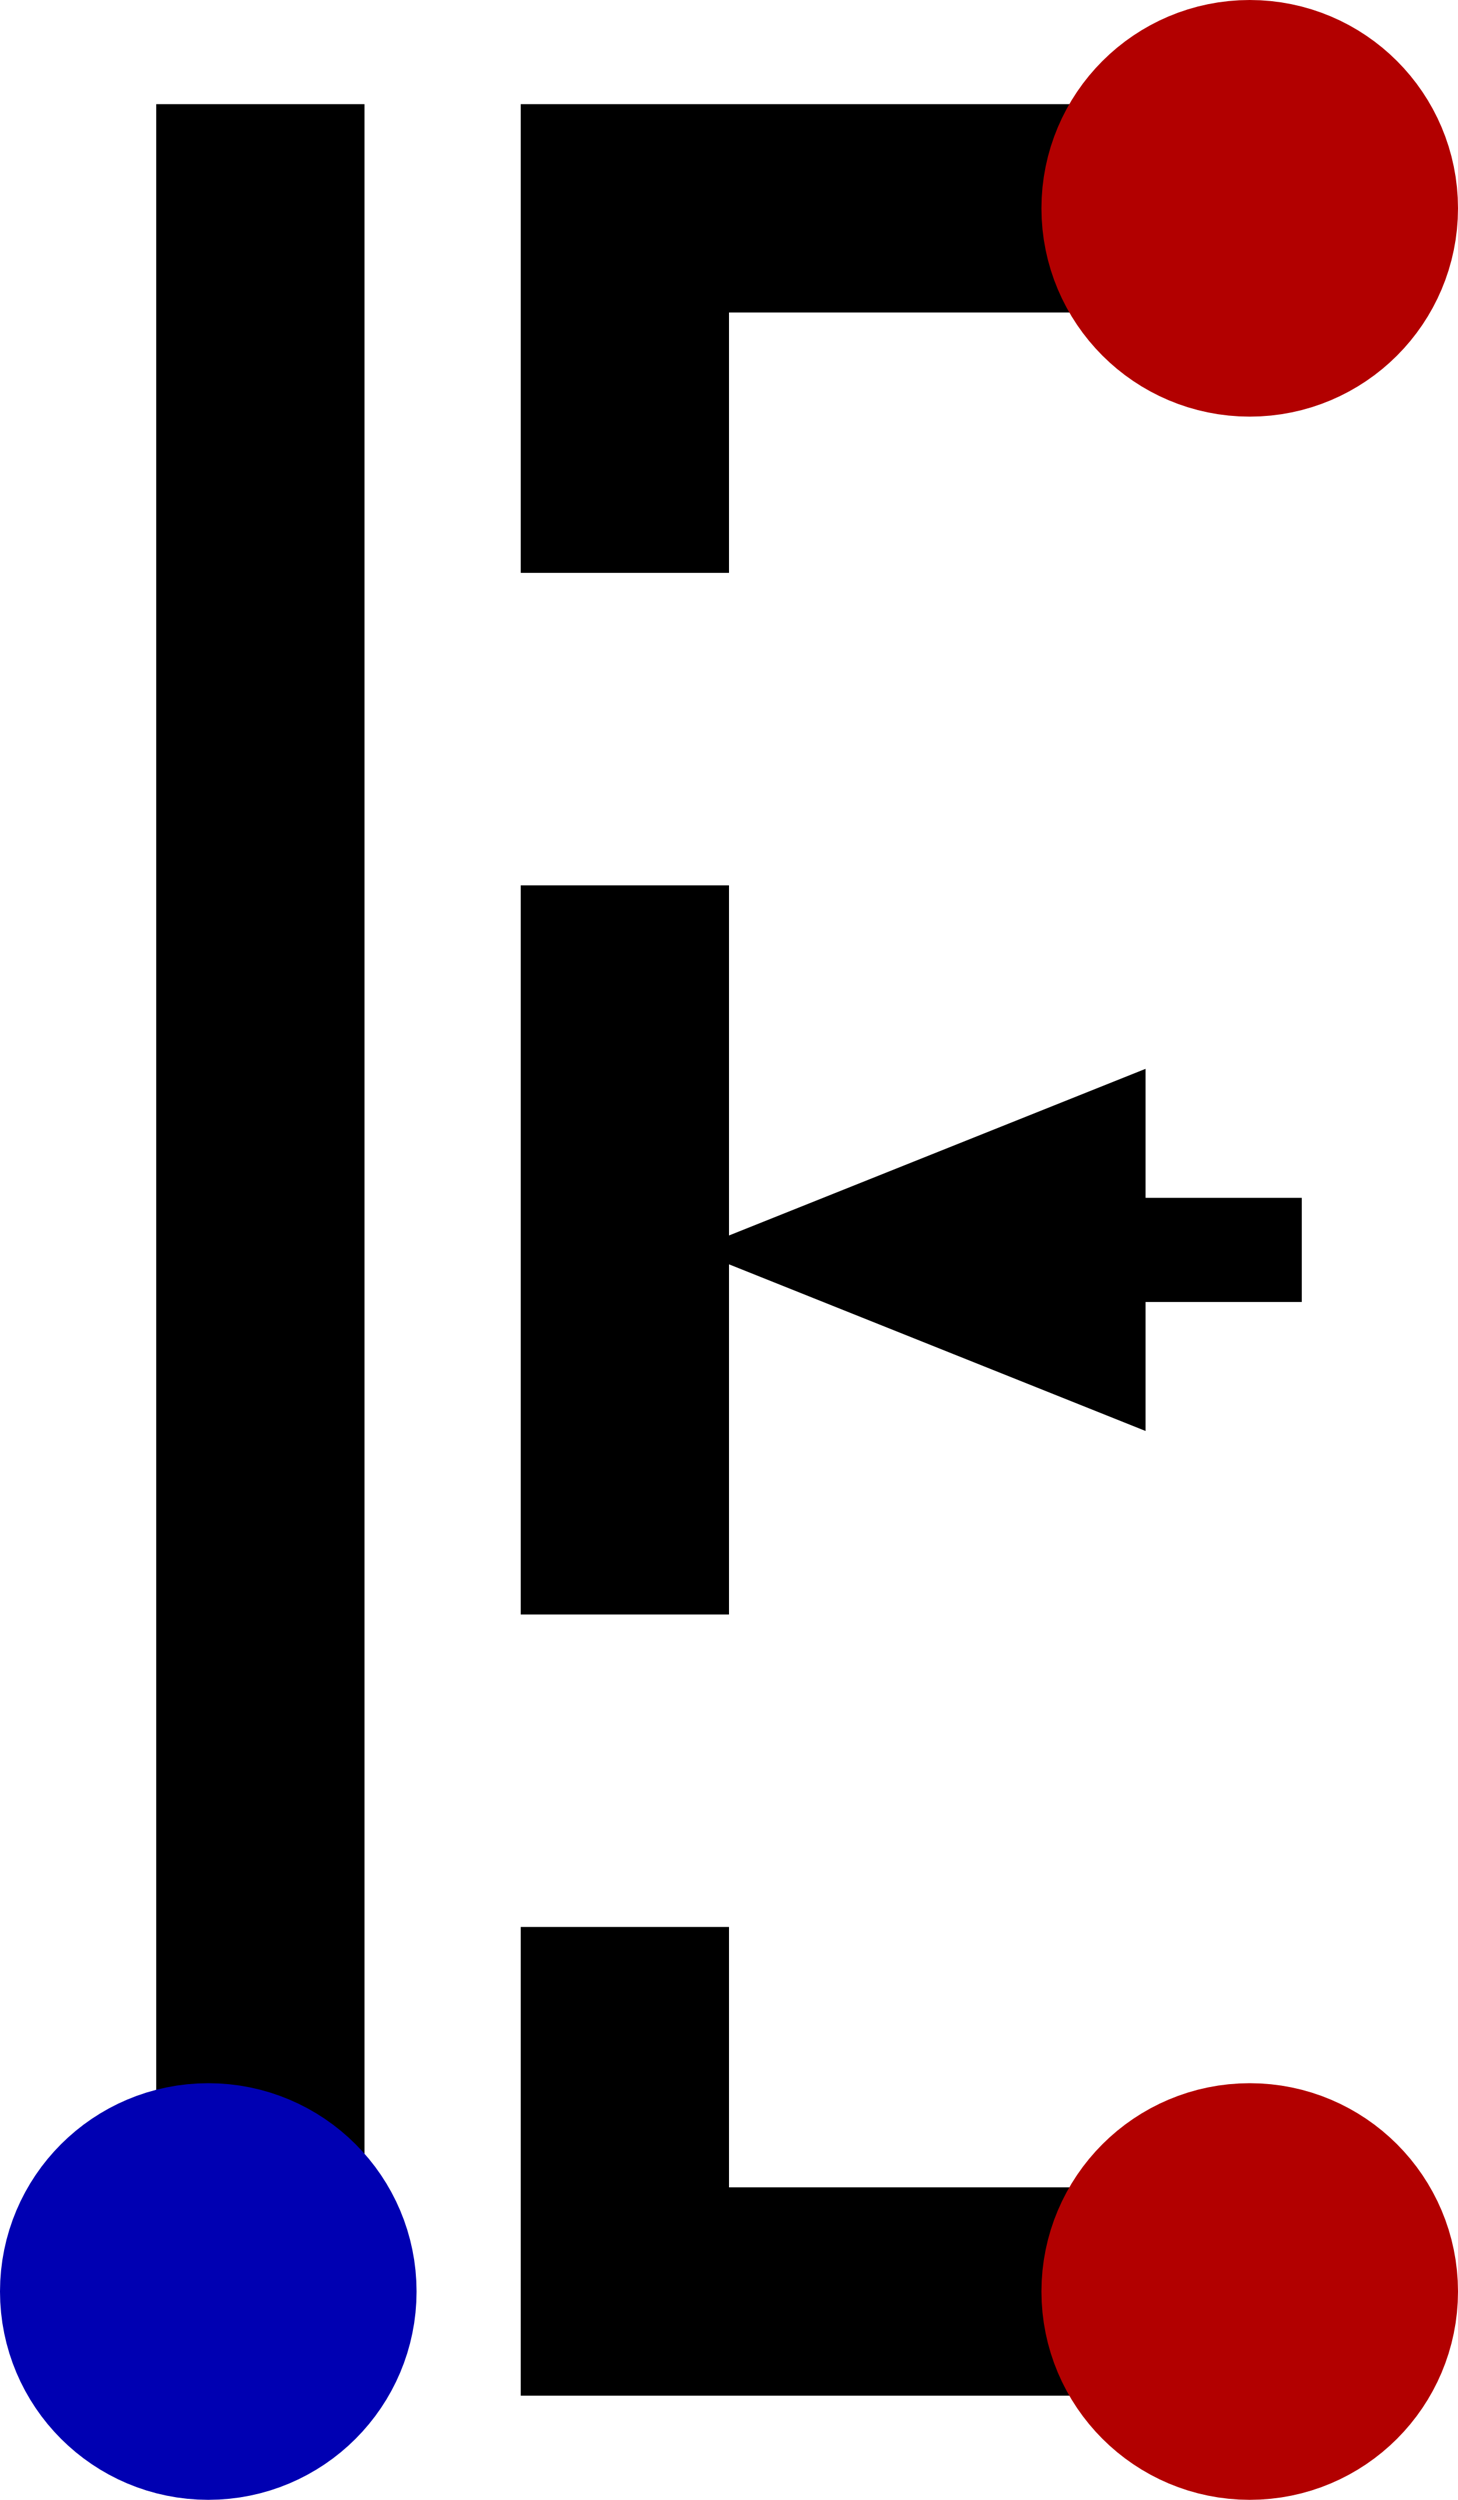 <?xml version="1.0" encoding="UTF-8" standalone="no"?>
<!-- Created with Digital by H.Neemann -->
<!-- created: Mon May 23 11:53:36 PDT 2022 -->

<svg
   xmlns:svg="http://www.w3.org/2000/svg"
   xmlns="http://www.w3.org/2000/svg"
   width="5.6mm"
   height="9.6mm"
   viewBox="-4 -4 28 48">
<g stroke-linecap="square">
<path d="M 20,0 L 8,0 L 8,5" stroke="#000000" stroke-width="4.0" fill="none"/>
<path d="M 20,40 L 8,40 L 8,35" stroke="#000000" stroke-width="4.0" fill="none"/>
<line x1="8.0" y1="15.0" x2="8.0" y2="25.0" stroke="#000000" stroke-linecap="square" stroke-width="4.0" />
<line x1="1.0" y1="0.0" x2="1.0" y2="40.0" stroke="#000000" stroke-linecap="square" stroke-width="4.0" />
<line x1="15.0" y1="20.0" x2="20.0" y2="20.0" stroke="#000000" stroke-linecap="square" stroke-width="2.0" />
<path d="M 12,20 L 17,18 L 17,22 Z" stroke="#000000" stroke-width="2.0" fill="#000000" fill-opacity="1.0"/>
<circle cx="0.0" cy="40.0" r="2.0" stroke="#0000b2" stroke-width="4.0" fill="#0000b2" />
<circle cx="20.0" cy="0.0" r="2.0" stroke="#b20000" stroke-width="4.0" fill="#b20000" />
<circle cx="20.0" cy="40.0" r="2.0" stroke="#b20000" stroke-width="4.0" fill="#b20000" />
</g>
</svg>
